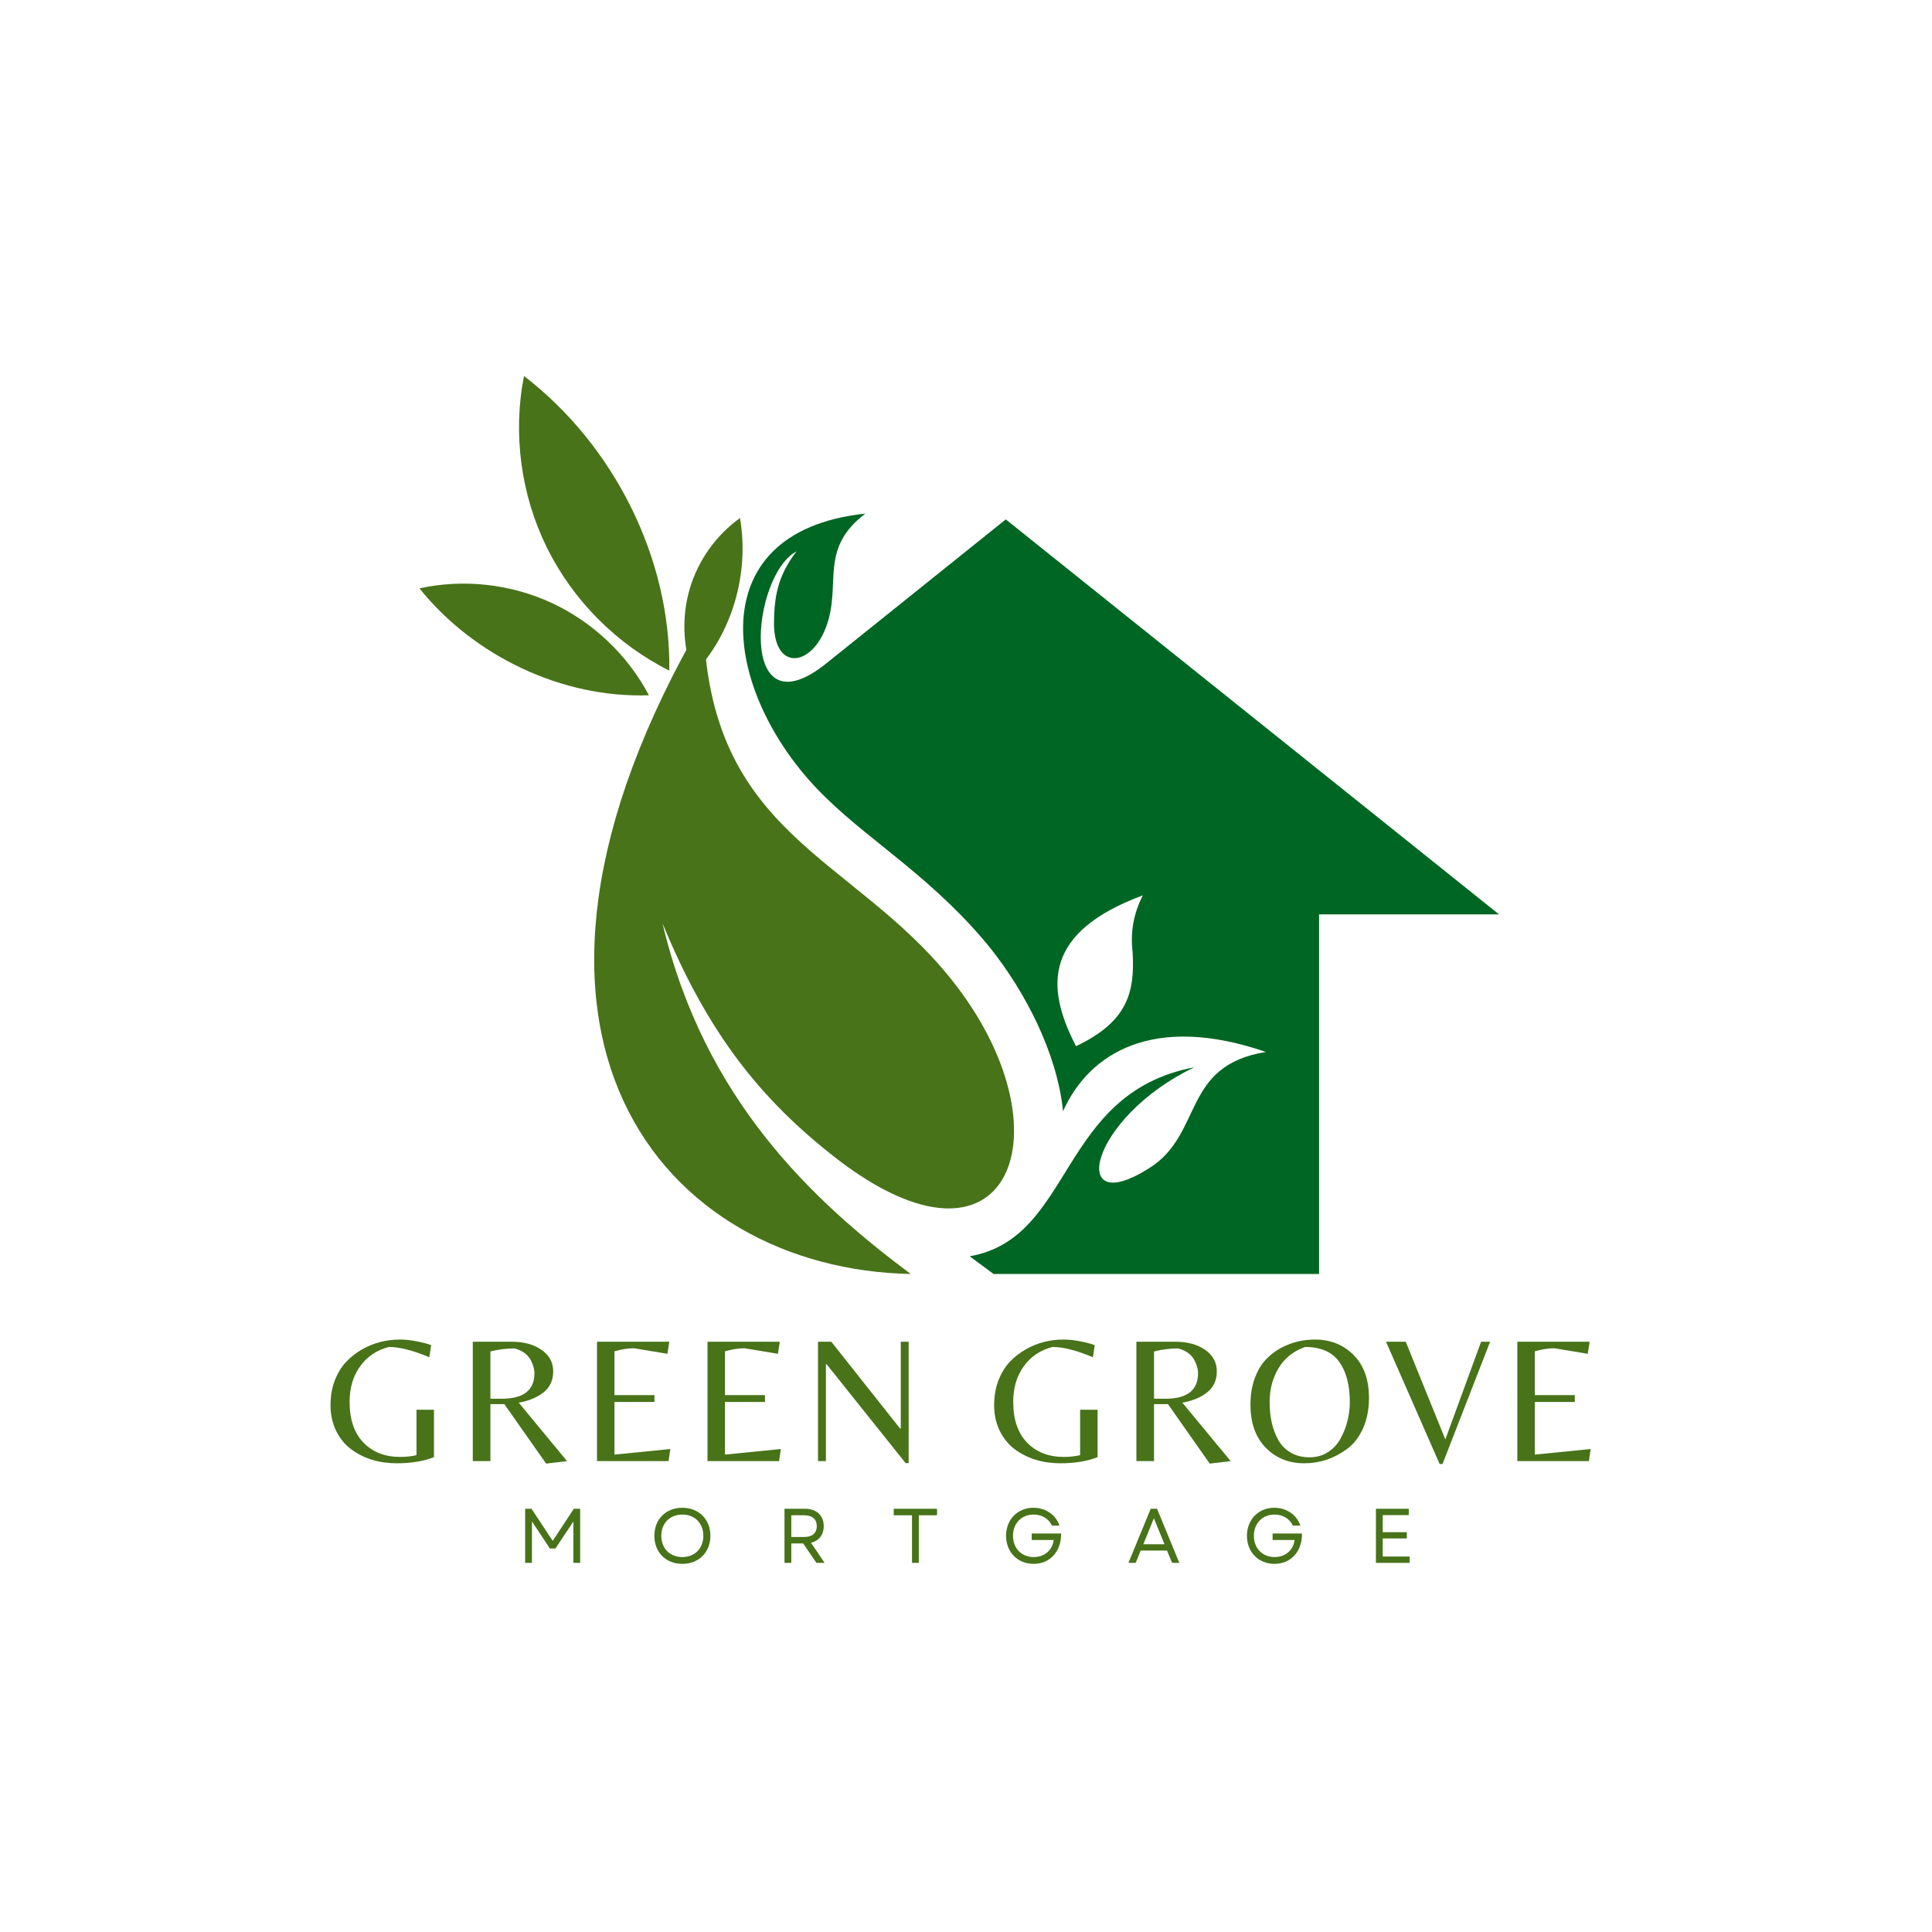 <svg xmlns="http://www.w3.org/2000/svg" xmlns:xlink="http://www.w3.org/1999/xlink" width="500" zoomAndPan="magnify" viewBox="0 0 375 375" height="500" preserveAspectRatio="xMidYMid meet" version="1.0"><defs><g/><clipPath id="c668bd6b39"><path d="M 144 99.699 L 290.965 99.699 L 290.965 248 L 144 248 Z M 144 99.699 " clip-rule="nonzero"/></clipPath><clipPath id="7b11ff95aa"><path d="M 132 100 L 145 100 L 145 131 L 132 131 Z M 132 100 " clip-rule="nonzero"/></clipPath><clipPath id="c37a71bf05"><path d="M 70.359 108.008 L 106.668 67.449 L 153.988 109.809 L 117.68 150.367 Z M 70.359 108.008 " clip-rule="nonzero"/></clipPath><clipPath id="74dbc25b62"><path d="M 70.359 108.008 L 106.668 67.449 L 153.988 109.809 L 117.68 150.367 Z M 70.359 108.008 " clip-rule="nonzero"/></clipPath><clipPath id="dd7c408526"><path d="M 81 113 L 126 113 L 126 135 L 81 135 Z M 81 113 " clip-rule="nonzero"/></clipPath><clipPath id="c7f2feb6b1"><path d="M 70.359 108.008 L 106.668 67.449 L 153.988 109.809 L 117.68 150.367 Z M 70.359 108.008 " clip-rule="nonzero"/></clipPath><clipPath id="9cfd74c1b4"><path d="M 70.359 108.008 L 106.668 67.449 L 153.988 109.809 L 117.68 150.367 Z M 70.359 108.008 " clip-rule="nonzero"/></clipPath><clipPath id="89fb1d267a"><path d="M 100 72 L 130 72 L 130 131 L 100 131 Z M 100 72 " clip-rule="nonzero"/></clipPath><clipPath id="be3d23e3b2"><path d="M 70.359 108.008 L 106.668 67.449 L 153.988 109.809 L 117.68 150.367 Z M 70.359 108.008 " clip-rule="nonzero"/></clipPath><clipPath id="ceacbe560d"><path d="M 70.359 108.008 L 106.668 67.449 L 153.988 109.809 L 117.68 150.367 Z M 70.359 108.008 " clip-rule="nonzero"/></clipPath></defs><g clip-path="url(#c668bd6b39)"><path fill="#006623" d="M 167.961 99.695 C 159.359 106.238 162.934 112.582 160.816 120.25 C 158.234 129.504 150.164 130.758 150.23 120.844 C 150.297 116.086 150.824 111.922 154.598 107.031 C 145.863 111.59 143.016 142.59 160.289 128.84 L 195.223 100.816 L 290.969 177.484 L 256.031 177.484 L 256.031 247.277 L 192.844 247.277 L 188.211 243.84 C 208.457 240.336 205.348 212.184 231.812 207.16 C 211.301 217.008 207.133 236.902 223.082 226.723 C 233.602 220.113 229.301 206.828 245.711 204.184 C 223.809 196.648 211.367 204.449 206.34 215.684 C 205.148 204.184 198.863 192.422 192.379 184.227 C 187.352 177.945 181.527 172.594 175.309 167.504 C 170.344 163.406 165.051 159.441 160.418 154.945 C 140.438 135.715 134.746 103.199 167.961 99.695 Z M 219.836 184.754 C 220.301 192.555 218.91 198.305 208.855 203.062 C 202.766 191.363 202.766 180.855 221.824 173.785 C 220.035 177.285 219.375 180.922 219.836 184.754 Z M 219.836 184.754 " fill-opacity="1" fill-rule="evenodd"/></g><path fill="#487319" d="M 162.273 224.805 C 147.648 213.438 137.328 200.484 128.594 179.203 C 136.664 213.504 157.906 233.199 176.762 247.277 C 128.988 246.352 89.355 201.145 136.535 120.25 C 137.328 162.285 165.383 165.852 184.77 190.242 C 208.059 219.52 196.016 250.91 162.273 224.805 Z M 162.273 224.805 " fill-opacity="1" fill-rule="evenodd"/><g clip-path="url(#7b11ff95aa)"><g clip-path="url(#c37a71bf05)"><g clip-path="url(#74dbc25b62)"><path fill="#487319" d="M 134.535 130.922 C 132.508 125.586 132.289 119.594 133.918 114.152 C 135.551 108.711 139.02 103.852 143.633 100.551 C 145.496 111.328 142.098 123.09 134.535 130.922 " fill-opacity="1" fill-rule="nonzero"/></g></g></g><g clip-path="url(#dd7c408526)"><g clip-path="url(#c7f2feb6b1)"><g clip-path="url(#9cfd74c1b4)"><path fill="#487319" d="M 125.957 134.949 C 121.844 127.168 115.125 120.777 107.145 117.059 C 99.168 113.344 89.973 112.32 81.414 114.203 C 92.004 127.375 109.125 135.551 125.957 134.949 " fill-opacity="1" fill-rule="nonzero"/></g></g></g><g clip-path="url(#89fb1d267a)"><g clip-path="url(#be3d23e3b2)"><g clip-path="url(#ceacbe560d)"><path fill="#487319" d="M 129.91 130.164 C 119.688 125.055 111.199 116.52 106.145 106.277 C 101.094 96.035 99.508 84.141 101.707 72.988 C 119.113 86.348 130.215 108.32 129.91 130.164 " fill-opacity="1" fill-rule="nonzero"/></g></g></g><g fill="#487319" fill-opacity="1"><g transform="translate(63.03, 283.6)"><g><path d="M 17.812 -9.969 L 21.203 -9.969 L 21.203 -0.766 C 19.203 0.023 16.789 0.422 13.969 0.422 C 10.531 0.422 7.578 -0.488 5.109 -2.312 C 3.898 -3.219 2.93 -4.41 2.203 -5.891 C 1.484 -7.379 1.125 -9.02 1.125 -10.812 C 1.125 -12.613 1.398 -14.227 1.953 -15.656 C 2.516 -17.094 3.242 -18.289 4.141 -19.25 C 5.047 -20.207 6.094 -21.023 7.281 -21.703 C 9.5 -22.961 11.938 -23.594 14.594 -23.594 C 15.625 -23.594 16.734 -23.473 17.922 -23.234 C 19.109 -23.004 20.02 -22.758 20.656 -22.5 L 20.297 -20.156 C 17.148 -21.488 14.535 -22.156 12.453 -22.156 C 10.098 -21.551 8.238 -20.301 6.875 -18.406 C 5.508 -16.52 4.828 -14.211 4.828 -11.484 C 4.828 -8.078 5.723 -5.445 7.516 -3.594 C 9.316 -1.738 11.688 -0.812 14.625 -0.812 C 15.789 -0.812 16.852 -0.926 17.812 -1.156 Z M 17.812 -9.969 "/></g></g></g><g fill="#487319" fill-opacity="1"><g transform="translate(88.61, 283.6)"><g><path d="M 6.578 -11.062 L 6.578 0 L 3.156 0 L 3.156 -23.172 L 10.703 -23.172 C 13.066 -23.172 15 -22.645 16.5 -21.594 C 18.008 -20.539 18.766 -19.156 18.766 -17.438 C 18.766 -15.727 18.16 -14.379 16.953 -13.391 C 15.754 -12.398 14.129 -11.719 12.078 -11.344 L 21.453 0 L 17.391 0.484 L 9.281 -11.062 Z M 6.578 -12.109 L 8.812 -12.109 C 13.02 -12.109 15.125 -13.766 15.125 -17.078 C 15.125 -17.641 14.984 -18.27 14.703 -18.969 C 14.16 -20.438 13.016 -21.406 11.266 -21.875 C 9.68 -21.875 8.117 -21.676 6.578 -21.281 Z M 6.578 -12.109 "/></g></g></g><g fill="#487319" fill-opacity="1"><g transform="translate(112.72, 283.6)"><g><path d="M 3.156 0 L 3.156 -23.172 L 17.188 -23.172 L 16.828 -20.828 L 10.328 -21.906 C 9.18 -21.906 7.922 -21.707 6.547 -21.312 L 6.547 -12.812 L 14.312 -12.812 L 14.312 -11.484 L 6.547 -11.484 L 6.547 -1.266 L 17.391 -2.344 L 17.047 0 Z M 3.156 0 "/></g></g></g><g fill="#487319" fill-opacity="1"><g transform="translate(134.17, 283.6)"><g><path d="M 3.156 0 L 3.156 -23.172 L 17.188 -23.172 L 16.828 -20.828 L 10.328 -21.906 C 9.18 -21.906 7.922 -21.707 6.547 -21.312 L 6.547 -12.812 L 14.312 -12.812 L 14.312 -11.484 L 6.547 -11.484 L 6.547 -1.266 L 17.391 -2.344 L 17.047 0 Z M 3.156 0 "/></g></g></g><g fill="#487319" fill-opacity="1"><g transform="translate(155.621, 283.6)"><g><path d="M 20.75 0.391 L 20.156 0.391 L 4.828 -18.797 L 4.688 -18.797 L 4.688 0 L 3.156 0 L 3.156 -23.172 L 5.734 -23.172 L 19.078 -6.328 L 19.219 -6.328 L 19.219 -23.172 L 20.75 -23.172 Z M 20.75 0.391 "/></g></g></g><g fill="#487319" fill-opacity="1"><g transform="translate(181.305, 283.6)"><g/></g></g><g fill="#487319" fill-opacity="1"><g transform="translate(191.838, 283.6)"><g><path d="M 17.812 -9.969 L 21.203 -9.969 L 21.203 -0.766 C 19.203 0.023 16.789 0.422 13.969 0.422 C 10.531 0.422 7.578 -0.488 5.109 -2.312 C 3.898 -3.219 2.93 -4.41 2.203 -5.891 C 1.484 -7.379 1.125 -9.02 1.125 -10.812 C 1.125 -12.613 1.398 -14.227 1.953 -15.656 C 2.516 -17.094 3.242 -18.289 4.141 -19.25 C 5.047 -20.207 6.094 -21.023 7.281 -21.703 C 9.5 -22.961 11.938 -23.594 14.594 -23.594 C 15.625 -23.594 16.734 -23.473 17.922 -23.234 C 19.109 -23.004 20.02 -22.758 20.656 -22.5 L 20.297 -20.156 C 17.148 -21.488 14.535 -22.156 12.453 -22.156 C 10.098 -21.551 8.238 -20.301 6.875 -18.406 C 5.508 -16.52 4.828 -14.211 4.828 -11.484 C 4.828 -8.078 5.723 -5.445 7.516 -3.594 C 9.316 -1.738 11.688 -0.812 14.625 -0.812 C 15.789 -0.812 16.852 -0.926 17.812 -1.156 Z M 17.812 -9.969 "/></g></g></g><g fill="#487319" fill-opacity="1"><g transform="translate(217.418, 283.6)"><g><path d="M 6.578 -11.062 L 6.578 0 L 3.156 0 L 3.156 -23.172 L 10.703 -23.172 C 13.066 -23.172 15 -22.645 16.5 -21.594 C 18.008 -20.539 18.766 -19.156 18.766 -17.438 C 18.766 -15.727 18.16 -14.379 16.953 -13.391 C 15.754 -12.398 14.129 -11.719 12.078 -11.344 L 21.453 0 L 17.391 0.484 L 9.281 -11.062 Z M 6.578 -12.109 L 8.812 -12.109 C 13.02 -12.109 15.125 -13.766 15.125 -17.078 C 15.125 -17.641 14.984 -18.27 14.703 -18.969 C 14.16 -20.438 13.016 -21.406 11.266 -21.875 C 9.68 -21.875 8.117 -21.676 6.578 -21.281 Z M 6.578 -12.109 "/></g></g></g><g fill="#487319" fill-opacity="1"><g transform="translate(241.528, 283.6)"><g><path d="M 13.688 -23.594 C 16.719 -23.594 19.223 -22.594 21.203 -20.594 C 23.191 -18.602 24.188 -15.832 24.188 -12.281 C 24.188 -10 23.789 -8 23 -6.281 C 22.207 -4.562 21.164 -3.238 19.875 -2.312 C 17.383 -0.488 14.633 0.422 11.625 0.422 C 8.613 0.422 6.117 -0.586 4.141 -2.609 C 2.172 -4.629 1.188 -7.41 1.188 -10.953 C 1.188 -12.797 1.445 -14.457 1.969 -15.938 C 2.5 -17.426 3.188 -18.633 4.031 -19.562 C 4.883 -20.5 5.875 -21.281 7 -21.906 C 9.051 -23.031 11.281 -23.594 13.688 -23.594 Z M 6.656 -3.984 C 7.258 -2.961 8.07 -2.164 9.094 -1.594 C 10.125 -1.02 11.312 -0.734 12.656 -0.734 C 14 -0.734 15.191 -1.07 16.234 -1.75 C 17.285 -2.426 18.102 -3.312 18.688 -4.406 C 19.875 -6.602 20.469 -8.961 20.469 -11.484 C 20.469 -14.586 19.852 -17.082 18.625 -18.969 C 17.25 -21.094 14.973 -22.156 11.797 -22.156 C 9.535 -21.363 7.82 -20 6.656 -18.062 C 5.488 -16.125 4.906 -13.93 4.906 -11.484 C 4.906 -8.492 5.488 -5.992 6.656 -3.984 Z M 6.656 -3.984 "/></g></g></g><g fill="#487319" fill-opacity="1"><g transform="translate(268.682, 283.6)"><g><path d="M 10.75 0.562 L 0.344 -23.172 L 4.172 -23.172 L 11.859 -4.203 L 18.797 -23.172 L 20.547 -23.172 L 11.312 0.562 Z M 10.75 0.562 "/></g></g></g><g fill="#487319" fill-opacity="1"><g transform="translate(291.357, 283.6)"><g><path d="M 3.156 0 L 3.156 -23.172 L 17.188 -23.172 L 16.828 -20.828 L 10.328 -21.906 C 9.18 -21.906 7.922 -21.707 6.547 -21.312 L 6.547 -12.812 L 14.312 -12.812 L 14.312 -11.484 L 6.547 -11.484 L 6.547 -1.266 L 17.391 -2.344 L 17.047 0 Z M 3.156 0 "/></g></g></g><g fill="#487319" fill-opacity="1"><g transform="translate(100.399, 303.35)"><g><path d="M 1.531 0 L 2.852 0 L 2.852 -8.039 L 6.328 -2.789 L 7.41 -2.789 L 10.891 -8.023 L 10.891 0 L 12.211 0 L 12.211 -10.5 L 10.98 -10.5 L 6.887 -4.273 L 2.762 -10.5 L 1.531 -10.5 Z M 1.531 0 "/></g></g></g><g fill="#487319" fill-opacity="1"><g transform="translate(126.139, 303.35)"><g><path d="M 6.301 0.195 C 9.496 0.195 11.746 -2.055 11.746 -5.25 C 11.746 -8.445 9.496 -10.695 6.301 -10.695 C 3.105 -10.695 0.871 -8.445 0.871 -5.25 C 0.871 -2.055 3.105 0.195 6.301 0.195 Z M 2.219 -5.25 C 2.219 -7.695 3.887 -9.375 6.301 -9.375 C 8.715 -9.375 10.379 -7.695 10.379 -5.25 C 10.379 -2.805 8.715 -1.125 6.301 -1.125 C 3.887 -1.125 2.219 -2.805 2.219 -5.25 Z M 2.219 -5.25 "/></g></g></g><g fill="#487319" fill-opacity="1"><g transform="translate(150.739, 303.35)"><g><path d="M 1.531 0 L 2.852 0 L 2.852 -3.766 L 5.16 -3.766 L 7.727 0 L 9.316 0 L 6.676 -3.898 C 8.203 -4.273 9.148 -5.43 9.148 -7.125 C 9.148 -9.211 7.711 -10.5 5.535 -10.5 L 1.531 -10.5 Z M 2.852 -5.023 L 2.852 -9.238 L 5.387 -9.238 C 6.914 -9.238 7.801 -8.461 7.801 -7.125 C 7.801 -5.789 6.914 -5.023 5.387 -5.023 Z M 2.852 -5.023 "/></g></g></g><g fill="#487319" fill-opacity="1"><g transform="translate(172.954, 303.35)"><g><path d="M 4.066 0 L 5.387 0 L 5.387 -9.238 L 8.926 -9.238 L 8.926 -10.5 L 0.512 -10.5 L 0.512 -9.238 L 4.066 -9.238 Z M 4.066 0 "/></g></g></g><g fill="#487319" fill-opacity="1"><g transform="translate(194.404, 303.35)"><g><path d="M 6.211 0.195 C 9.434 0.195 11.609 -2.25 11.551 -5.699 L 5.852 -5.699 L 5.852 -4.441 L 10.125 -4.441 C 9.855 -2.461 8.355 -1.125 6.238 -1.125 C 3.887 -1.125 2.219 -2.82 2.219 -5.25 C 2.219 -7.68 3.871 -9.375 6.227 -9.375 C 7.844 -9.375 9.137 -8.578 9.797 -7.23 L 11.234 -7.23 C 10.559 -9.301 8.578 -10.695 6.18 -10.695 C 3.105 -10.695 0.871 -8.398 0.871 -5.25 C 0.871 -2.086 3.121 0.195 6.211 0.195 Z M 6.211 0.195 "/></g></g></g><g fill="#487319" fill-opacity="1"><g transform="translate(218.779, 303.35)"><g><path d="M 0.254 0 L 1.664 0 L 2.625 -2.387 L 7.738 -2.387 L 8.73 0 L 10.125 0 L 5.805 -10.5 L 4.574 -10.5 Z M 3.137 -3.613 L 5.191 -8.656 L 7.246 -3.613 Z M 3.137 -3.613 "/></g></g></g><g fill="#487319" fill-opacity="1"><g transform="translate(241.159, 303.35)"><g><path d="M 6.211 0.195 C 9.434 0.195 11.609 -2.25 11.551 -5.699 L 5.852 -5.699 L 5.852 -4.441 L 10.125 -4.441 C 9.855 -2.461 8.355 -1.125 6.238 -1.125 C 3.887 -1.125 2.219 -2.82 2.219 -5.25 C 2.219 -7.68 3.871 -9.375 6.227 -9.375 C 7.844 -9.375 9.137 -8.578 9.797 -7.23 L 11.234 -7.23 C 10.559 -9.301 8.578 -10.695 6.18 -10.695 C 3.105 -10.695 0.871 -8.398 0.871 -5.25 C 0.871 -2.086 3.121 0.195 6.211 0.195 Z M 6.211 0.195 "/></g></g></g><g fill="#487319" fill-opacity="1"><g transform="translate(265.534, 303.35)"><g><path d="M 1.531 0 L 8.07 0 L 8.07 -1.23 L 2.852 -1.23 L 2.852 -4.738 L 7.531 -4.738 L 7.531 -5.953 L 2.852 -5.953 L 2.852 -9.27 L 7.906 -9.27 L 7.906 -10.5 L 1.531 -10.5 Z M 1.531 0 "/></g></g></g></svg>